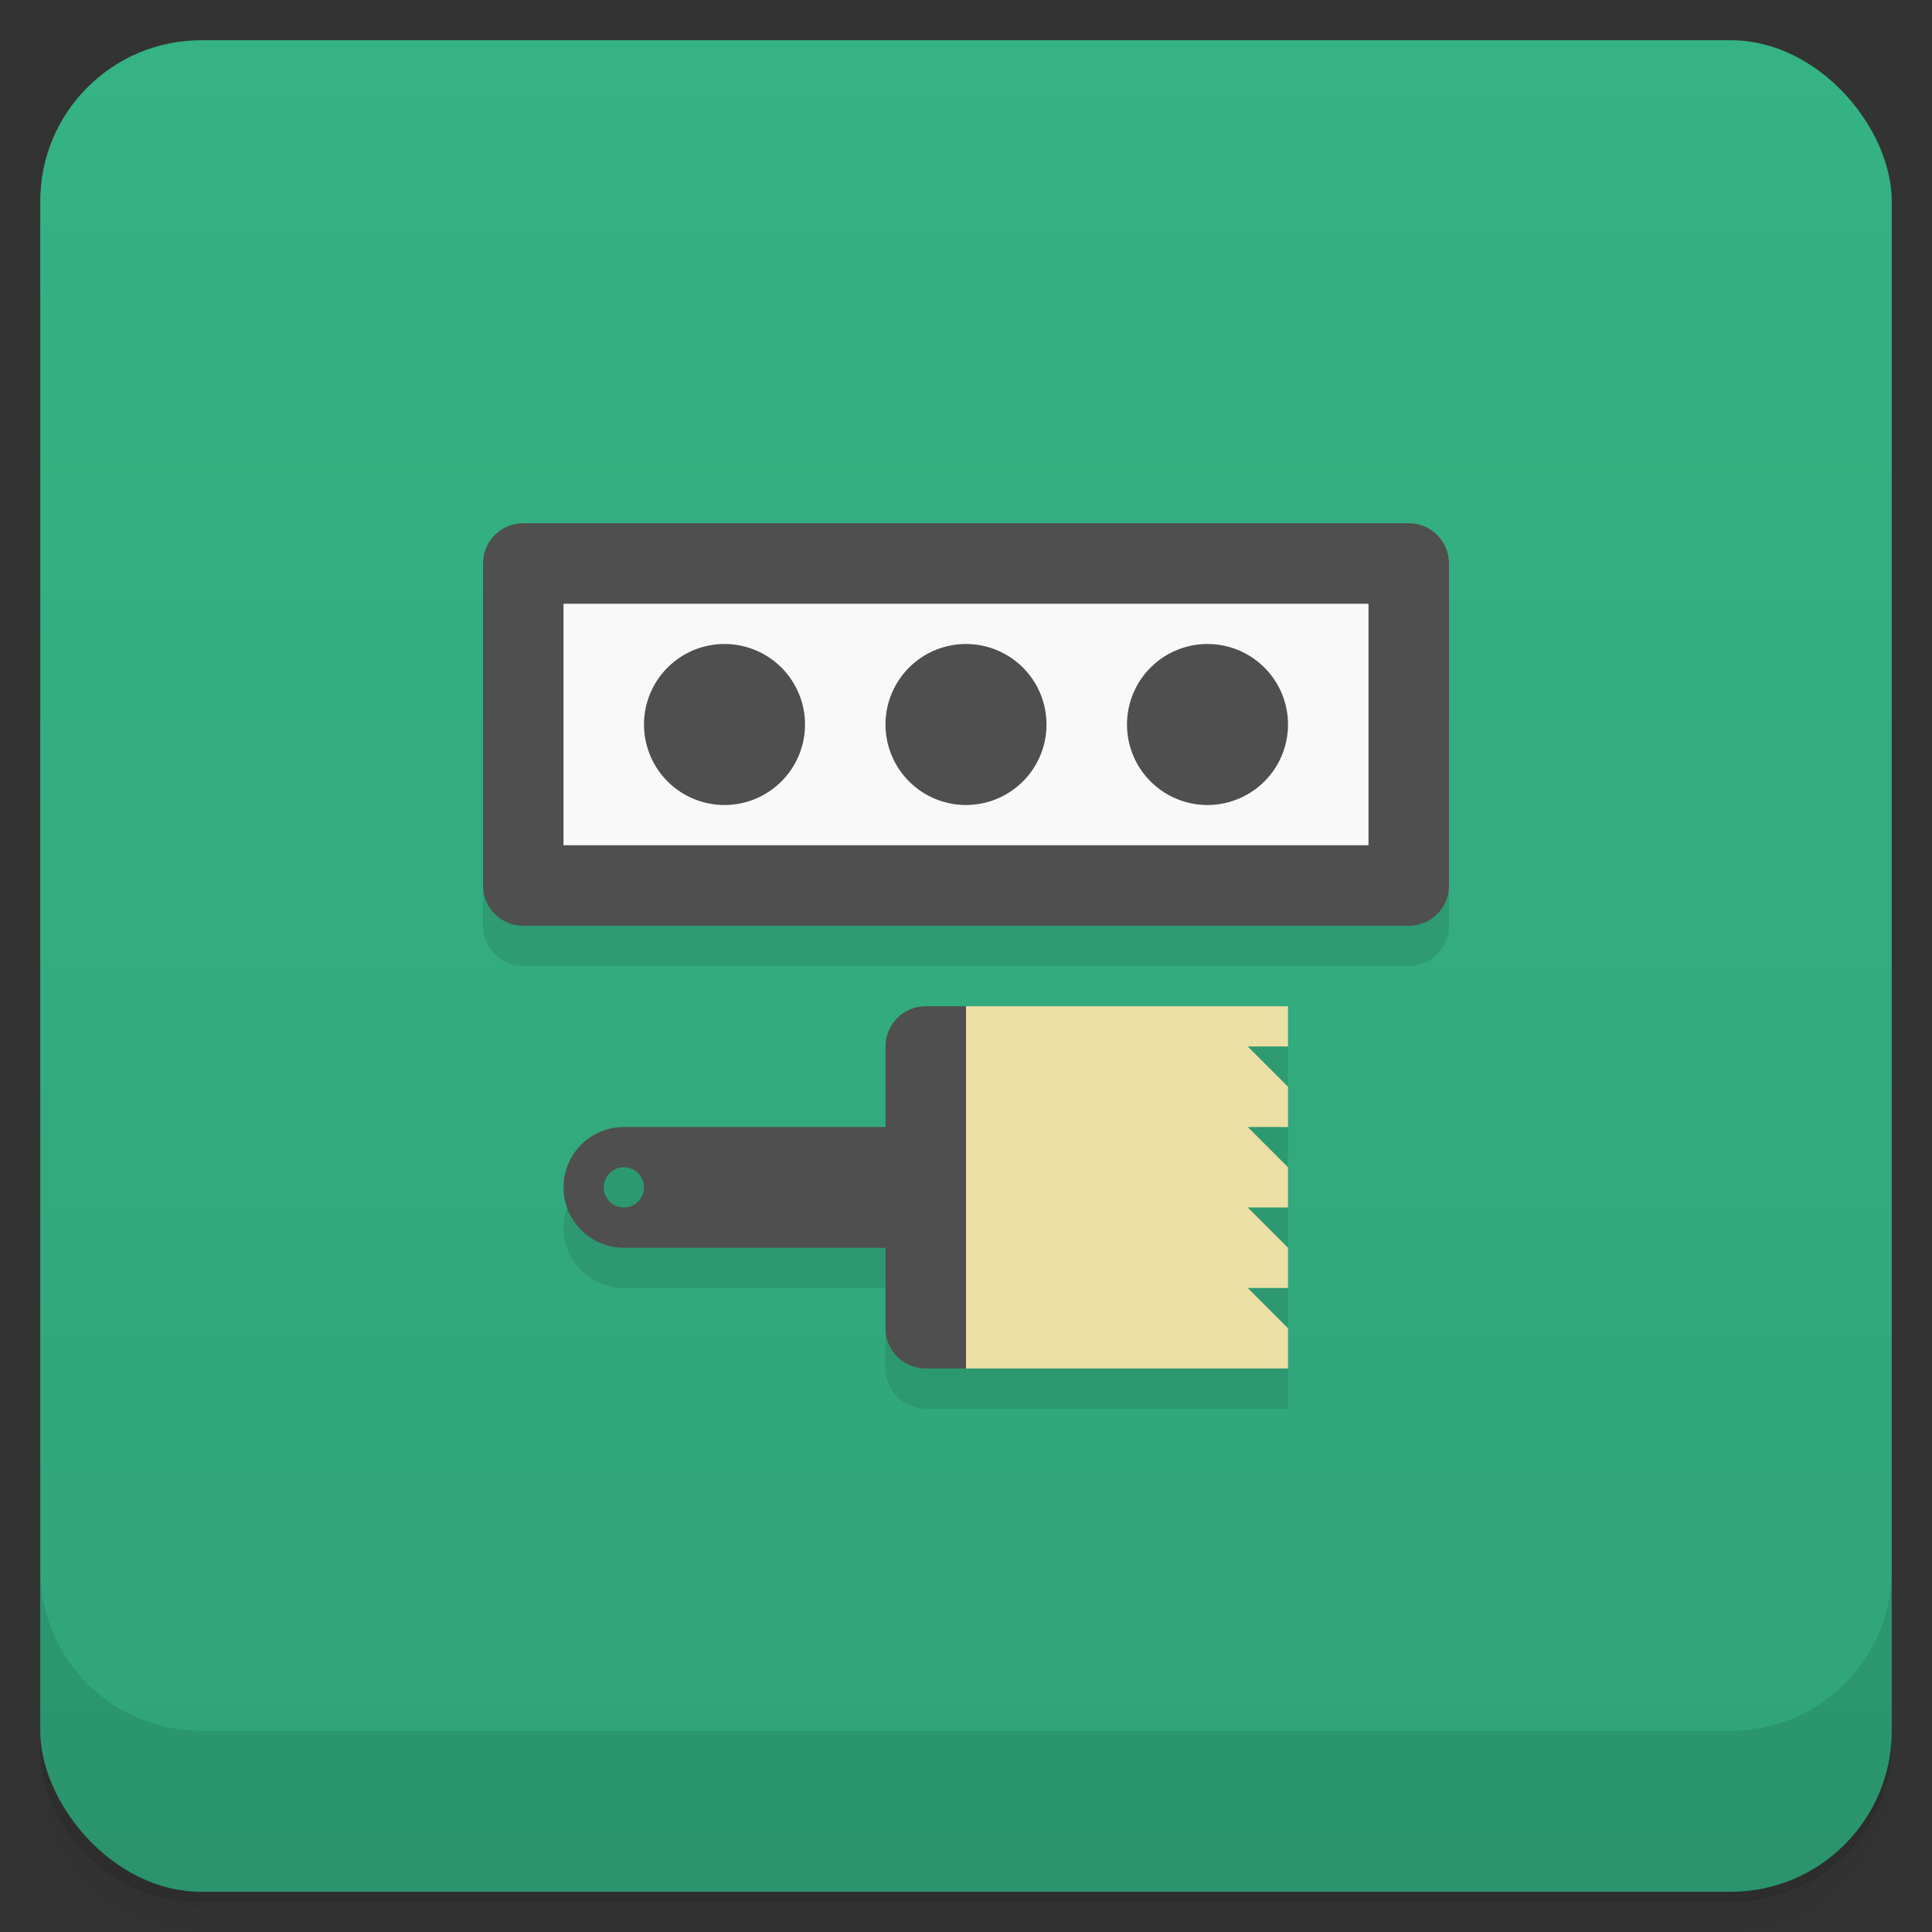 <svg version="1.1" viewBox="0 0 48 48" xmlns="http://www.w3.org/2000/svg">
 <rect x="0" y="0" width="48" height="48" fill="#333333" stroke="none"/>
 <defs>
  <linearGradient id="bg" x2="0" y1="1" y2="47" gradientUnits="userSpaceOnUse">
   <stop style="stop-color:#35b384" offset="0"/>
   <stop style="stop-color:#30a479" offset="1"/>
  </linearGradient>
 </defs>
 <path d="m1 43v0.25c0 2.22 1.78 4 4 4h38c2.22 0 4-1.78 4-4v-0.25c0 2.22-1.78 4-4 4h-38c-2.22 0-4-1.78-4-4zm0 0.5v0.5c0 2.22 1.78 4 4 4h38c2.22 0 4-1.78 4-4v-0.5c0 2.22-1.78 4-4 4h-38c-2.22 0-4-1.78-4-4z" style="opacity:.02"/>
 <path d="m1 43.2v0.25c0 2.22 1.78 4 4 4h38c2.22 0 4-1.78 4-4v-0.25c0 2.22-1.78 4-4 4h-38c-2.22 0-4-1.78-4-4z" style="opacity:.05"/>
 <path d="m1 43v0.25c0 2.22 1.78 4 4 4h38c2.22 0 4-1.78 4-4v-0.25c0 2.22-1.78 4-4 4h-38c-2.22 0-4-1.78-4-4z" style="opacity:.1"/>
 <rect x="1" y="1" width="46" height="46" rx="4" style="fill:url(#bg)"/>
 <path d="m1 39v4c0 2.22 1.78 4 4 4h38c2.22 0 4-1.78 4-4v-4c0 2.22-1.78 4-4 4h-38c-2.22 0-4-1.78-4-4z" style="opacity:.1"/>
 <path d="m12 15v8c0 0.554 0.446 1 1 1h22c0.554 0 1-0.446 1-1v-8zm10 13.5-6.5 0.5c-0.826 0.064-1.5 0.672-1.5 1.5s0.672 1.5 1.5 1.5h6.5v2c0 0.554 0.446 1 1 1h9v-10z" style="opacity:.1;paint-order:normal"/>
 <path d="m13 13c-0.554 0-1 0.446-1 1v8c0 0.554 0.446 1 1 1h22c0.554 0 1-0.446 1-1v-8c0-0.554-0.446-1-1-1h-22zm10 12c-0.554 0-1 0.446-1 1v2h-6.5c-0.828 0-1.5 0.672-1.5 1.5s0.672 1.5 1.5 1.5h6.5v2c0 0.554 0.446 1 1 1h1v-9h-1zm-7.5 4c0.276 0 0.5 0.224 0.5 0.5s-0.224 0.5-0.5 0.5-0.5-0.224-0.5-0.5 0.224-0.5 0.5-0.5z" style="fill:#4f4f4f;paint-order:normal"/>
 <path d="m24 25h8v1h-1l1 1v1h-1l1 1v1h-1l1 1v1h-1l1 1v1h-8z" style="fill:#ebdfa5;paint-order:normal"/>
 <path d="m14 15v6h20v-6zm4 1a2 2 0 0 1 2 2 2 2 0 0 1-2 2 2 2 0 0 1-2-2 2 2 0 0 1 2-2zm6 0a2 2 0 0 1 2 2 2 2 0 0 1-2 2 2 2 0 0 1-2-2 2 2 0 0 1 2-2zm6 0a2 2 0 0 1 2 2 2 2 0 0 1-2 2 2 2 0 0 1-2-2 2 2 0 0 1 2-2z" style="fill:#f9f9f9;paint-order:normal"/>
</svg>
